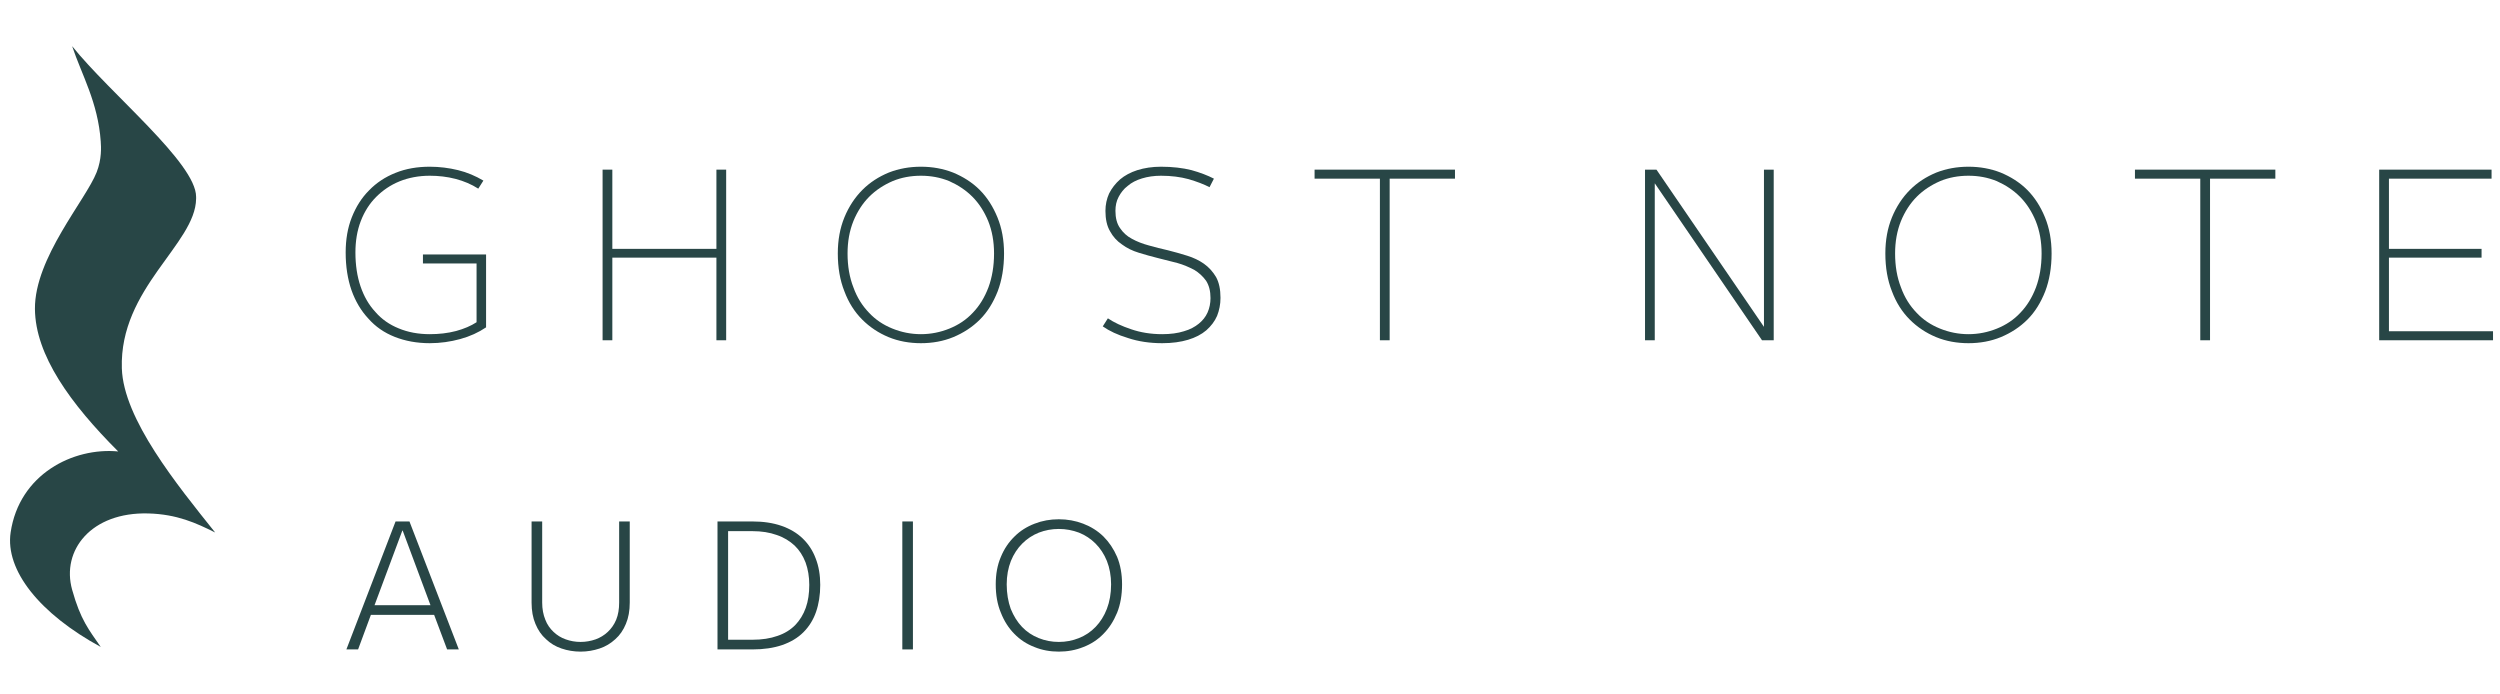 <?xml version="1.0" encoding="UTF-8" standalone="no"?>
<svg
   width="100%"
   height="100%"
   viewBox="0 0 180 50"
   version="1.1"
   xml:space="preserve"
   style="fill-rule:evenodd;clip-rule:evenodd;stroke-linejoin:round;stroke-miterlimit:2;"
   id="svg67"
   sodipodi:docname="logo.svg"
   inkscape:version="1.1.1 (3bf5ae0d25, 2021-09-20)"
   xmlns:inkscape="http://www.inkscape.org/namespaces/inkscape"
   xmlns:sodipodi="http://sodipodi.sourceforge.net/DTD/sodipodi-0.dtd"
   xmlns="http://www.w3.org/2000/svg"
   xmlns:svg="http://www.w3.org/2000/svg"><defs
   id="defs71" /><sodipodi:namedview
   id="namedview69"
   pagecolor="#ffffff"
   bordercolor="#666666"
   borderopacity="1.0"
   inkscape:pageshadow="2"
   inkscape:pageopacity="0.0"
   inkscape:pagecheckerboard="0"
   showgrid="false"
   inkscape:zoom="6.1222222"
   inkscape:cx="89.918331"
   inkscape:cy="25.072595"
   inkscape:window-width="2560"
   inkscape:window-height="1537"
   inkscape:window-x="-8"
   inkscape:window-y="-8"
   inkscape:window-maximized="1"
   inkscape:current-layer="svg67" />
    <g
   transform="matrix(0.351,0,0,0.351,-95.912,-124.969)"
   id="g22"
   style="fill:#284646;fill-opacity:1">
        <g
   transform="matrix(50,0,0,50,340.961,425.835)"
   id="g4"
   style="fill:#284646;fill-opacity:1">
            <path
   d="M0.064,-0.36C0.064,-0.413 0.072,-0.461 0.089,-0.504C0.106,-0.547 0.129,-0.584 0.16,-0.615C0.19,-0.646 0.226,-0.67 0.269,-0.687C0.311,-0.704 0.358,-0.712 0.409,-0.712C0.449,-0.712 0.488,-0.707 0.525,-0.698C0.562,-0.689 0.597,-0.674 0.629,-0.655L0.608,-0.622C0.58,-0.64 0.549,-0.653 0.515,-0.662C0.48,-0.671 0.445,-0.675 0.409,-0.675C0.364,-0.675 0.322,-0.667 0.285,-0.652C0.248,-0.637 0.216,-0.615 0.189,-0.588C0.162,-0.561 0.141,-0.528 0.126,-0.489C0.111,-0.45 0.104,-0.407 0.104,-0.36C0.104,-0.309 0.111,-0.262 0.125,-0.221C0.139,-0.18 0.159,-0.145 0.186,-0.116C0.212,-0.086 0.244,-0.064 0.281,-0.049C0.319,-0.033 0.362,-0.025 0.409,-0.025C0.447,-0.025 0.483,-0.029 0.517,-0.038C0.55,-0.047 0.578,-0.059 0.601,-0.074L0.601,-0.315L0.381,-0.315L0.381,-0.352L0.64,-0.352L0.64,-0.053C0.609,-0.032 0.574,-0.016 0.534,-0.005C0.494,0.006 0.452,0.012 0.409,0.012C0.356,0.012 0.308,0.003 0.265,-0.014C0.222,-0.031 0.186,-0.056 0.157,-0.089C0.127,-0.121 0.104,-0.16 0.088,-0.205C0.072,-0.251 0.064,-0.303 0.064,-0.36Z"
   style="fill-rule:nonzero;fill:#284646;fill-opacity:1"
   id="path2" />
        </g>
        <g
   transform="matrix(50,0,0,50,392.161,425.835)"
   id="g8"
   style="fill:#284646;fill-opacity:1">
            <path
   d="M0.094,-0.7L0.134,-0.7L0.134,-0.375L0.561,-0.375L0.561,-0.7L0.601,-0.7L0.601,-0L0.561,-0L0.561,-0.339L0.134,-0.339L0.134,-0L0.094,-0L0.094,-0.7Z"
   style="fill-rule:nonzero;fill:#284646;fill-opacity:1"
   id="path6" />
        </g>
        <g
   transform="matrix(50,0,0,50,441.911,425.835)"
   id="g12"
   style="fill:#284646;fill-opacity:1">
            <path
   d="M0.064,-0.356C0.064,-0.411 0.073,-0.46 0.091,-0.504C0.109,-0.548 0.134,-0.586 0.165,-0.617C0.196,-0.648 0.232,-0.671 0.273,-0.688C0.314,-0.704 0.358,-0.712 0.405,-0.712C0.452,-0.712 0.496,-0.704 0.537,-0.688C0.578,-0.671 0.615,-0.648 0.646,-0.617C0.677,-0.586 0.701,-0.548 0.719,-0.504C0.737,-0.46 0.746,-0.411 0.746,-0.356C0.746,-0.298 0.737,-0.246 0.72,-0.201C0.702,-0.155 0.678,-0.116 0.647,-0.085C0.616,-0.054 0.579,-0.03 0.538,-0.013C0.497,0.004 0.452,0.012 0.405,0.012C0.358,0.012 0.313,0.004 0.272,-0.013C0.231,-0.03 0.195,-0.054 0.164,-0.085C0.133,-0.116 0.108,-0.155 0.091,-0.201C0.073,-0.246 0.064,-0.298 0.064,-0.356ZM0.104,-0.356C0.104,-0.304 0.112,-0.258 0.128,-0.217C0.143,-0.175 0.165,-0.141 0.192,-0.113C0.219,-0.084 0.251,-0.063 0.288,-0.048C0.325,-0.033 0.364,-0.025 0.405,-0.025C0.446,-0.025 0.485,-0.033 0.522,-0.048C0.559,-0.063 0.591,-0.084 0.618,-0.113C0.645,-0.141 0.666,-0.175 0.682,-0.217C0.697,-0.258 0.705,-0.304 0.705,-0.356C0.705,-0.405 0.697,-0.449 0.681,-0.489C0.665,-0.528 0.643,-0.562 0.616,-0.589C0.589,-0.616 0.557,-0.637 0.521,-0.653C0.484,-0.668 0.446,-0.675 0.405,-0.675C0.364,-0.675 0.325,-0.668 0.289,-0.653C0.252,-0.637 0.22,-0.616 0.193,-0.589C0.166,-0.562 0.144,-0.528 0.128,-0.489C0.112,-0.449 0.104,-0.405 0.104,-0.356Z"
   style="fill-rule:nonzero;fill:#284646;fill-opacity:1"
   id="path10" />
        </g>
        <g
   transform="matrix(50,0,0,50,496.411,425.835)"
   id="g16"
   style="fill:#284646;fill-opacity:1">
            <path
   d="M0.082,-0.09C0.107,-0.073 0.139,-0.058 0.178,-0.045C0.216,-0.032 0.258,-0.025 0.305,-0.025C0.339,-0.025 0.369,-0.029 0.394,-0.037C0.419,-0.044 0.439,-0.055 0.455,-0.068C0.471,-0.081 0.483,-0.096 0.491,-0.114C0.499,-0.132 0.503,-0.152 0.503,-0.173C0.503,-0.202 0.497,-0.225 0.485,-0.244C0.472,-0.262 0.456,-0.277 0.436,-0.289C0.415,-0.3 0.392,-0.31 0.367,-0.317C0.341,-0.324 0.315,-0.33 0.288,-0.337C0.261,-0.344 0.234,-0.351 0.209,-0.359C0.183,-0.367 0.16,-0.378 0.14,-0.393C0.119,-0.407 0.103,-0.425 0.091,-0.447C0.078,-0.469 0.072,-0.497 0.072,-0.531C0.072,-0.556 0.077,-0.58 0.087,-0.602C0.098,-0.624 0.113,-0.643 0.132,-0.66C0.151,-0.676 0.175,-0.689 0.203,-0.698C0.232,-0.707 0.264,-0.712 0.3,-0.712C0.347,-0.712 0.389,-0.707 0.425,-0.698C0.461,-0.688 0.492,-0.676 0.517,-0.663L0.499,-0.628C0.476,-0.64 0.447,-0.651 0.413,-0.661C0.38,-0.67 0.342,-0.675 0.3,-0.675C0.271,-0.675 0.245,-0.671 0.222,-0.664C0.199,-0.657 0.179,-0.647 0.163,-0.633C0.147,-0.621 0.135,-0.605 0.126,-0.588C0.117,-0.571 0.113,-0.552 0.113,-0.531C0.113,-0.502 0.119,-0.478 0.132,-0.46C0.144,-0.442 0.16,-0.427 0.181,-0.416C0.201,-0.405 0.224,-0.396 0.25,-0.389C0.275,-0.382 0.302,-0.375 0.329,-0.369C0.356,-0.362 0.382,-0.355 0.407,-0.347C0.433,-0.339 0.456,-0.328 0.476,-0.314C0.497,-0.299 0.513,-0.281 0.526,-0.259C0.538,-0.237 0.544,-0.209 0.544,-0.174C0.544,-0.147 0.539,-0.123 0.53,-0.1C0.52,-0.077 0.505,-0.058 0.486,-0.041C0.466,-0.024 0.441,-0.011 0.411,-0.002C0.381,0.007 0.346,0.012 0.305,0.012C0.254,0.012 0.207,0.005 0.165,-0.009C0.122,-0.022 0.088,-0.038 0.061,-0.057L0.082,-0.09Z"
   style="fill-rule:nonzero;fill:#284646;fill-opacity:1"
   id="path14" />
        </g>
        <g
   transform="matrix(50,0,0,50,541.261,425.835)"
   id="g20"
   style="fill:#284646;fill-opacity:1">
            <path
   d="M0.301,-0.663L0.033,-0.663L0.033,-0.7L0.609,-0.7L0.609,-0.663L0.341,-0.663L0.341,-0L0.301,-0L0.301,-0.663Z"
   style="fill-rule:nonzero;fill:#284646;fill-opacity:1"
   id="path18" />
        </g>
    </g>
    <g
   transform="matrix(0.351,0,0,0.351,-2.886,-124.969)"
   id="g40"
   style="fill:#284646;fill-opacity:1">
        <g
   transform="matrix(50,0,0,50,340.961,425.835)"
   id="g26"
   style="fill:#284646;fill-opacity:1">
            <path
   d="M0.094,-0.7L0.141,-0.7L0.582,-0.055L0.582,-0.7L0.622,-0.7L0.622,-0L0.574,-0L0.134,-0.644L0.134,-0L0.094,-0L0.094,-0.7Z"
   style="fill-rule:nonzero;fill:#284646;fill-opacity:1"
   id="path24" />
        </g>
        <g
   transform="matrix(50,0,0,50,391.761,425.835)"
   id="g30"
   style="fill:#284646;fill-opacity:1">
            <path
   d="M0.064,-0.356C0.064,-0.411 0.073,-0.46 0.091,-0.504C0.109,-0.548 0.134,-0.586 0.165,-0.617C0.196,-0.648 0.232,-0.671 0.273,-0.688C0.314,-0.704 0.358,-0.712 0.405,-0.712C0.452,-0.712 0.496,-0.704 0.537,-0.688C0.578,-0.671 0.615,-0.648 0.646,-0.617C0.677,-0.586 0.701,-0.548 0.719,-0.504C0.737,-0.46 0.746,-0.411 0.746,-0.356C0.746,-0.298 0.737,-0.246 0.72,-0.201C0.702,-0.155 0.678,-0.116 0.647,-0.085C0.616,-0.054 0.579,-0.03 0.538,-0.013C0.497,0.004 0.452,0.012 0.405,0.012C0.358,0.012 0.313,0.004 0.272,-0.013C0.231,-0.03 0.195,-0.054 0.164,-0.085C0.133,-0.116 0.108,-0.155 0.091,-0.201C0.073,-0.246 0.064,-0.298 0.064,-0.356ZM0.104,-0.356C0.104,-0.304 0.112,-0.258 0.128,-0.217C0.143,-0.175 0.165,-0.141 0.192,-0.113C0.219,-0.084 0.251,-0.063 0.288,-0.048C0.325,-0.033 0.364,-0.025 0.405,-0.025C0.446,-0.025 0.485,-0.033 0.522,-0.048C0.559,-0.063 0.591,-0.084 0.618,-0.113C0.645,-0.141 0.666,-0.175 0.682,-0.217C0.697,-0.258 0.705,-0.304 0.705,-0.356C0.705,-0.405 0.697,-0.449 0.681,-0.489C0.665,-0.528 0.643,-0.562 0.616,-0.589C0.589,-0.616 0.557,-0.637 0.521,-0.653C0.484,-0.668 0.446,-0.675 0.405,-0.675C0.364,-0.675 0.325,-0.668 0.289,-0.653C0.252,-0.637 0.22,-0.616 0.193,-0.589C0.166,-0.562 0.144,-0.528 0.128,-0.489C0.112,-0.449 0.104,-0.405 0.104,-0.356Z"
   style="fill-rule:nonzero;fill:#284646;fill-opacity:1"
   id="path28" />
        </g>
        <g
   transform="matrix(50,0,0,50,444.511,425.835)"
   id="g34"
   style="fill:#284646;fill-opacity:1">
            <path
   d="M0.301,-0.663L0.033,-0.663L0.033,-0.7L0.609,-0.7L0.609,-0.663L0.341,-0.663L0.341,-0L0.301,-0L0.301,-0.663Z"
   style="fill-rule:nonzero;fill:#284646;fill-opacity:1"
   id="path32" />
        </g>
        <g
   transform="matrix(50,0,0,50,491.561,425.835)"
   id="g38"
   style="fill:#284646;fill-opacity:1">
            <path
   d="M0.094,-0.7L0.555,-0.7L0.555,-0.663L0.134,-0.663L0.134,-0.375L0.514,-0.375L0.514,-0.339L0.134,-0.339L0.134,-0.037L0.561,-0.037L0.561,-0L0.094,-0L0.094,-0.7Z"
   style="fill-rule:nonzero;fill:#284646;fill-opacity:1"
   id="path36" />
        </g>
    </g>
    <g
   transform="matrix(0.351,0,0,0.351,-162.158,-156.524)"
   id="g62"
   style="fill:#284646;fill-opacity:1">
        <g
   transform="matrix(37.5,0,0,37.5,531.655,579.153)"
   id="g44"
   style="fill:#284646;fill-opacity:1">
            <path
   d="M0.306,-0.7L0.382,-0.7L0.652,-0L0.588,-0L0.517,-0.189L0.171,-0.189L0.101,-0L0.037,-0L0.306,-0.7ZM0.191,-0.242L0.497,-0.242L0.345,-0.65L0.343,-0.65L0.191,-0.242Z"
   style="fill-rule:nonzero;fill:#284646;fill-opacity:1"
   id="path42" />
        </g>
        <g
   transform="matrix(37.5,0,0,37.5,567.693,579.153)"
   id="g48"
   style="fill:#284646;fill-opacity:1">
            <path
   d="M0.089,-0.7L0.147,-0.7L0.147,-0.256C0.147,-0.221 0.153,-0.19 0.164,-0.163C0.174,-0.136 0.19,-0.114 0.209,-0.096C0.228,-0.078 0.25,-0.064 0.276,-0.055C0.301,-0.046 0.328,-0.041 0.357,-0.041C0.386,-0.041 0.413,-0.046 0.439,-0.055C0.464,-0.064 0.487,-0.078 0.506,-0.096C0.525,-0.114 0.541,-0.136 0.552,-0.163C0.563,-0.19 0.568,-0.221 0.568,-0.256L0.568,-0.7L0.626,-0.7L0.626,-0.256C0.626,-0.212 0.619,-0.173 0.605,-0.14C0.591,-0.106 0.572,-0.078 0.547,-0.056C0.522,-0.033 0.494,-0.016 0.461,-0.005C0.428,0.006 0.394,0.012 0.357,0.012C0.32,0.012 0.285,0.006 0.253,-0.005C0.22,-0.016 0.192,-0.033 0.168,-0.056C0.143,-0.078 0.124,-0.106 0.11,-0.14C0.096,-0.173 0.089,-0.212 0.089,-0.256L0.089,-0.7Z"
   style="fill-rule:nonzero;fill:#284646;fill-opacity:1"
   id="path46" />
        </g>
        <g
   transform="matrix(37.5,0,0,37.5,605.755,579.153)"
   id="g52"
   style="fill:#284646;fill-opacity:1">
            <path
   d="M0.091,-0.7L0.282,-0.7C0.342,-0.7 0.395,-0.692 0.441,-0.676C0.487,-0.66 0.526,-0.637 0.557,-0.607C0.588,-0.577 0.612,-0.541 0.628,-0.498C0.645,-0.455 0.653,-0.406 0.653,-0.353C0.653,-0.298 0.645,-0.248 0.63,-0.205C0.615,-0.162 0.592,-0.125 0.561,-0.094C0.53,-0.063 0.491,-0.04 0.445,-0.024C0.398,-0.008 0.344,-0 0.282,-0L0.091,-0L0.091,-0.7ZM0.282,-0.053C0.334,-0.053 0.38,-0.06 0.419,-0.074C0.458,-0.087 0.49,-0.107 0.516,-0.133C0.541,-0.159 0.561,-0.191 0.574,-0.228C0.587,-0.265 0.593,-0.306 0.593,-0.353C0.593,-0.398 0.586,-0.439 0.573,-0.475C0.559,-0.512 0.539,-0.543 0.513,-0.568C0.486,-0.593 0.454,-0.613 0.415,-0.626C0.376,-0.64 0.332,-0.647 0.282,-0.647L0.149,-0.647L0.149,-0.053L0.282,-0.053Z"
   style="fill-rule:nonzero;fill:#284646;fill-opacity:1"
   id="path50" />
        </g>
        <g
   transform="matrix(37.5,0,0,37.5,643.668,579.153)"
   id="g56"
   style="fill:#284646;fill-opacity:1">
            <rect
   x="0.091"
   y="-0.7"
   width="0.058"
   height="0.7"
   style="fill-rule:nonzero;fill:#284646;fill-opacity:1"
   id="rect54" />
        </g>
        <g
   transform="matrix(37.5,0,0,37.5,663.955,579.153)"
   id="g60"
   style="fill:#284646;fill-opacity:1">
            <path
   d="M0.061,-0.356C0.061,-0.412 0.07,-0.462 0.089,-0.506C0.107,-0.55 0.132,-0.587 0.164,-0.618C0.195,-0.649 0.232,-0.672 0.274,-0.688C0.315,-0.704 0.359,-0.712 0.406,-0.712C0.453,-0.712 0.497,-0.704 0.539,-0.688C0.581,-0.672 0.618,-0.649 0.65,-0.618C0.681,-0.587 0.706,-0.55 0.725,-0.506C0.743,-0.462 0.752,-0.412 0.752,-0.356C0.752,-0.298 0.743,-0.246 0.725,-0.201C0.706,-0.155 0.681,-0.116 0.65,-0.085C0.619,-0.053 0.582,-0.029 0.54,-0.013C0.498,0.004 0.453,0.012 0.406,0.012C0.359,0.012 0.314,0.004 0.273,-0.013C0.231,-0.029 0.194,-0.053 0.163,-0.085C0.132,-0.116 0.107,-0.155 0.089,-0.201C0.07,-0.246 0.061,-0.298 0.061,-0.356ZM0.121,-0.356C0.121,-0.306 0.129,-0.261 0.143,-0.222C0.159,-0.183 0.179,-0.15 0.205,-0.123C0.231,-0.096 0.261,-0.076 0.296,-0.062C0.331,-0.048 0.367,-0.041 0.406,-0.041C0.445,-0.041 0.481,-0.048 0.516,-0.062C0.551,-0.076 0.581,-0.096 0.607,-0.123C0.633,-0.15 0.654,-0.183 0.669,-0.222C0.684,-0.261 0.692,-0.306 0.692,-0.356C0.692,-0.403 0.684,-0.446 0.669,-0.484C0.654,-0.521 0.633,-0.553 0.607,-0.579C0.581,-0.605 0.551,-0.625 0.516,-0.639C0.481,-0.652 0.445,-0.659 0.406,-0.659C0.367,-0.659 0.331,-0.652 0.297,-0.639C0.262,-0.625 0.232,-0.605 0.206,-0.579C0.18,-0.553 0.159,-0.521 0.144,-0.484C0.129,-0.446 0.121,-0.403 0.121,-0.356Z"
   style="fill-rule:nonzero;fill:#284646;fill-opacity:1"
   id="path58" />
        </g>
    </g>
    <g
   id="path2986-1"
   transform="matrix(0.146,0,0,0.146,-46.378,-51.87)"
   style="fill:#284646;fill-opacity:1">
        <path
   d="m 414.37,453.28 c -0.271,22.337 -37.865,44.111 -36.624,83.655 0.784,24.977 27.218,57.436 46.03,80.952 -9.406,-4.703 -18.817,-9.012 -32.921,-9.406 -28.303,-0.79 -43.029,18.259 -37.624,37.624 4.178,14.969 8.23,19.646 14.109,28.218 -30.171,-16.426 -47.184,-37.825 -44.443,-56.436 4.24,-28.795 30.891,-42.095 53.05,-39.976 -23.515,-23.515 -40.894,-47.468 -41.058,-70.31 -0.18,-25.172 25.103,-53.707 30.451,-67.429 2.527,-6.483 2.193,-12.322 2,-15.109 -1.341,-19.352 -9.406,-32.921 -14.109,-47.03 18.812,23.515 61.139,57.612 61.139,74.306 z"
   id="path64"
   style="fill:#284646;fill-opacity:1" />
    </g>
</svg>
